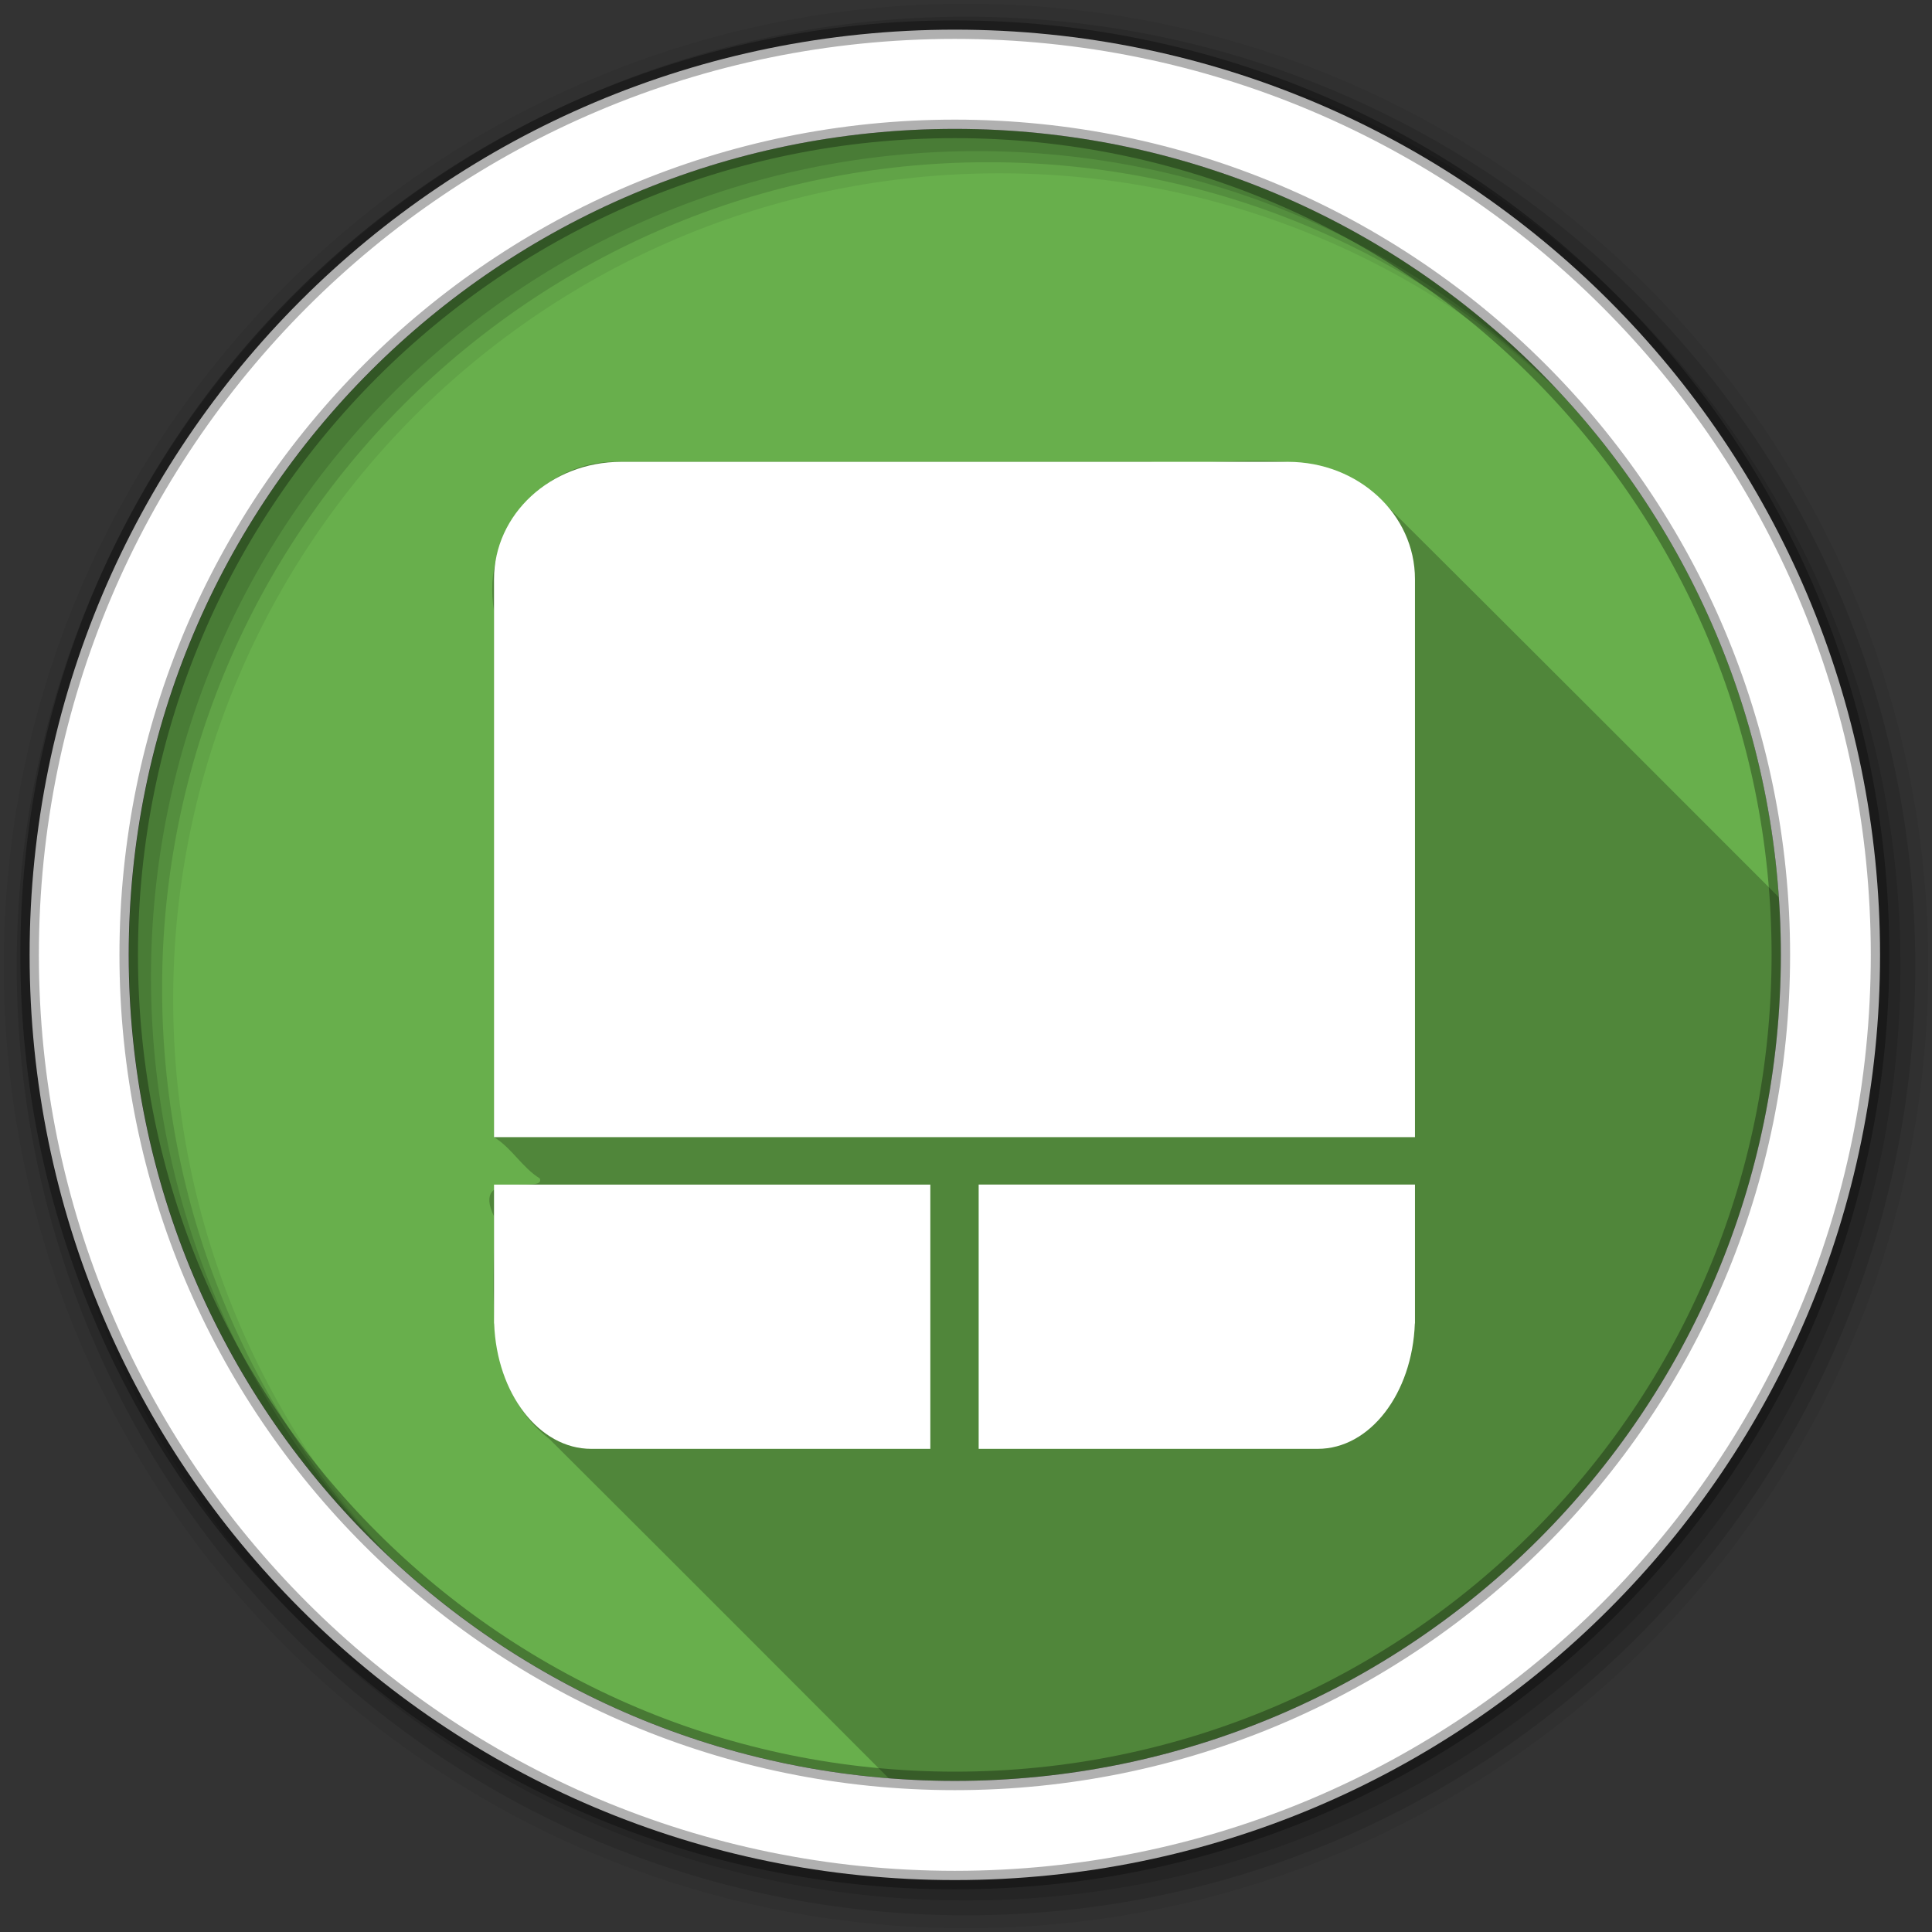 <svg xmlns="http://www.w3.org/2000/svg" id="svg2" width="100%" height="100%" version="1.1" viewBox="0 0 512 512"><rect x="0" y="0" width="512" height="512" fill="#333333" stroke="none"/><path id="path50" fill="#68af4c" fill-rule="evenodd" d="m471.95 253.05c0 120.9-98.01 218.9-218.9 218.9-120.9 0-218.9-98.01-218.9-218.9 0-120.9 98.01-218.9 218.9-218.9 120.9 0 218.9 98.01 218.9 218.9"/><path id="path52" fill-opacity=".235" d="m331.54 122.13c-8.987 0.103-18.14 0.972-26.793 0.265h-140.13c-21.06-1.067-37.27 19.32-33.69 39.526v139.44c4.765 2.928 7.389 7.997 12.136 10.943 1.684 4.366-18.535-3.082-12.136 10.05 0.306 20.363-3.654 44.777 14.69 59.02 33.696 33.575 67.3 67.24 100.91 100.91 1.104 0.015 2.209 0.033 3.316 0.033 128.28 0 232.25-103.96 232.25-232.25 0-0.543-0.029-1.083-0.033-1.625-39.34-39.37-78.66-78.74-118.11-117.98-9.553-7.321-20.842-8.455-32.397-8.323"/><g id="g54" fill-rule="evenodd"><path id="path56" fill-opacity=".067" d="m256 1c-140.83 0-255 114.17-255 255s114.17 255 255 255 255-114.17 255-255-114.17-255-255-255m8.827 44.931c120.9 0 218.9 98 218.9 218.9s-98 218.9-218.9 218.9-218.93-98-218.93-218.9 98.03-218.9 218.93-218.9"/><g id="g58" fill-opacity=".129"><path id="path60" d="m256 4.433c-138.94 0-251.57 112.63-251.57 251.57s112.63 251.57 251.57 251.57 251.57-112.63 251.57-251.57-112.63-251.57-251.57-251.57m5.885 38.556c120.9 0 218.9 98 218.9 218.9s-98 218.9-218.9 218.9-218.93-98-218.93-218.9 98.03-218.9 218.93-218.9"/><path id="path62" d="m256 8.356c-136.77 0-247.64 110.87-247.64 247.64s110.87 247.64 247.64 247.64 247.64-110.87 247.64-247.64-110.87-247.64-247.64-247.64m2.942 31.691c120.9 0 218.9 98 218.9 218.9s-98 218.9-218.9 218.9-218.93-98-218.93-218.9 98.03-218.9 218.93-218.9"/></g><path id="path64" fill="#fff" stroke="#000" stroke-opacity=".31" stroke-width="4.904" d="m253.04 7.859c-135.42 0-245.19 109.78-245.19 245.19 0 135.42 109.78 245.19 245.19 245.19 135.42 0 245.19-109.78 245.19-245.19 0-135.42-109.78-245.19-245.19-245.19zm0 26.297c120.9 0 218.9 98 218.9 218.9s-98 218.9-218.9 218.9-218.93-98-218.93-218.9 98.03-218.9 218.93-218.9z"/></g><path id="path274" fill="#fff" d="m164.61 122.39c-18.656 0-33.69 13.874-33.69 31.1v147.86h244.06v-147.86c0-17.229-15.03-31.1-33.69-31.1h-176.68m-33.69 191.53v36.811h0.033c0.676 18.569 11.897 33.23 25.732 33.23h89.86v-70.03h-115.62m128.43 0v70.03h89.86c13.835 0 25.06-14.657 25.732-33.23h0.033v-36.81h-115.62"/></svg>